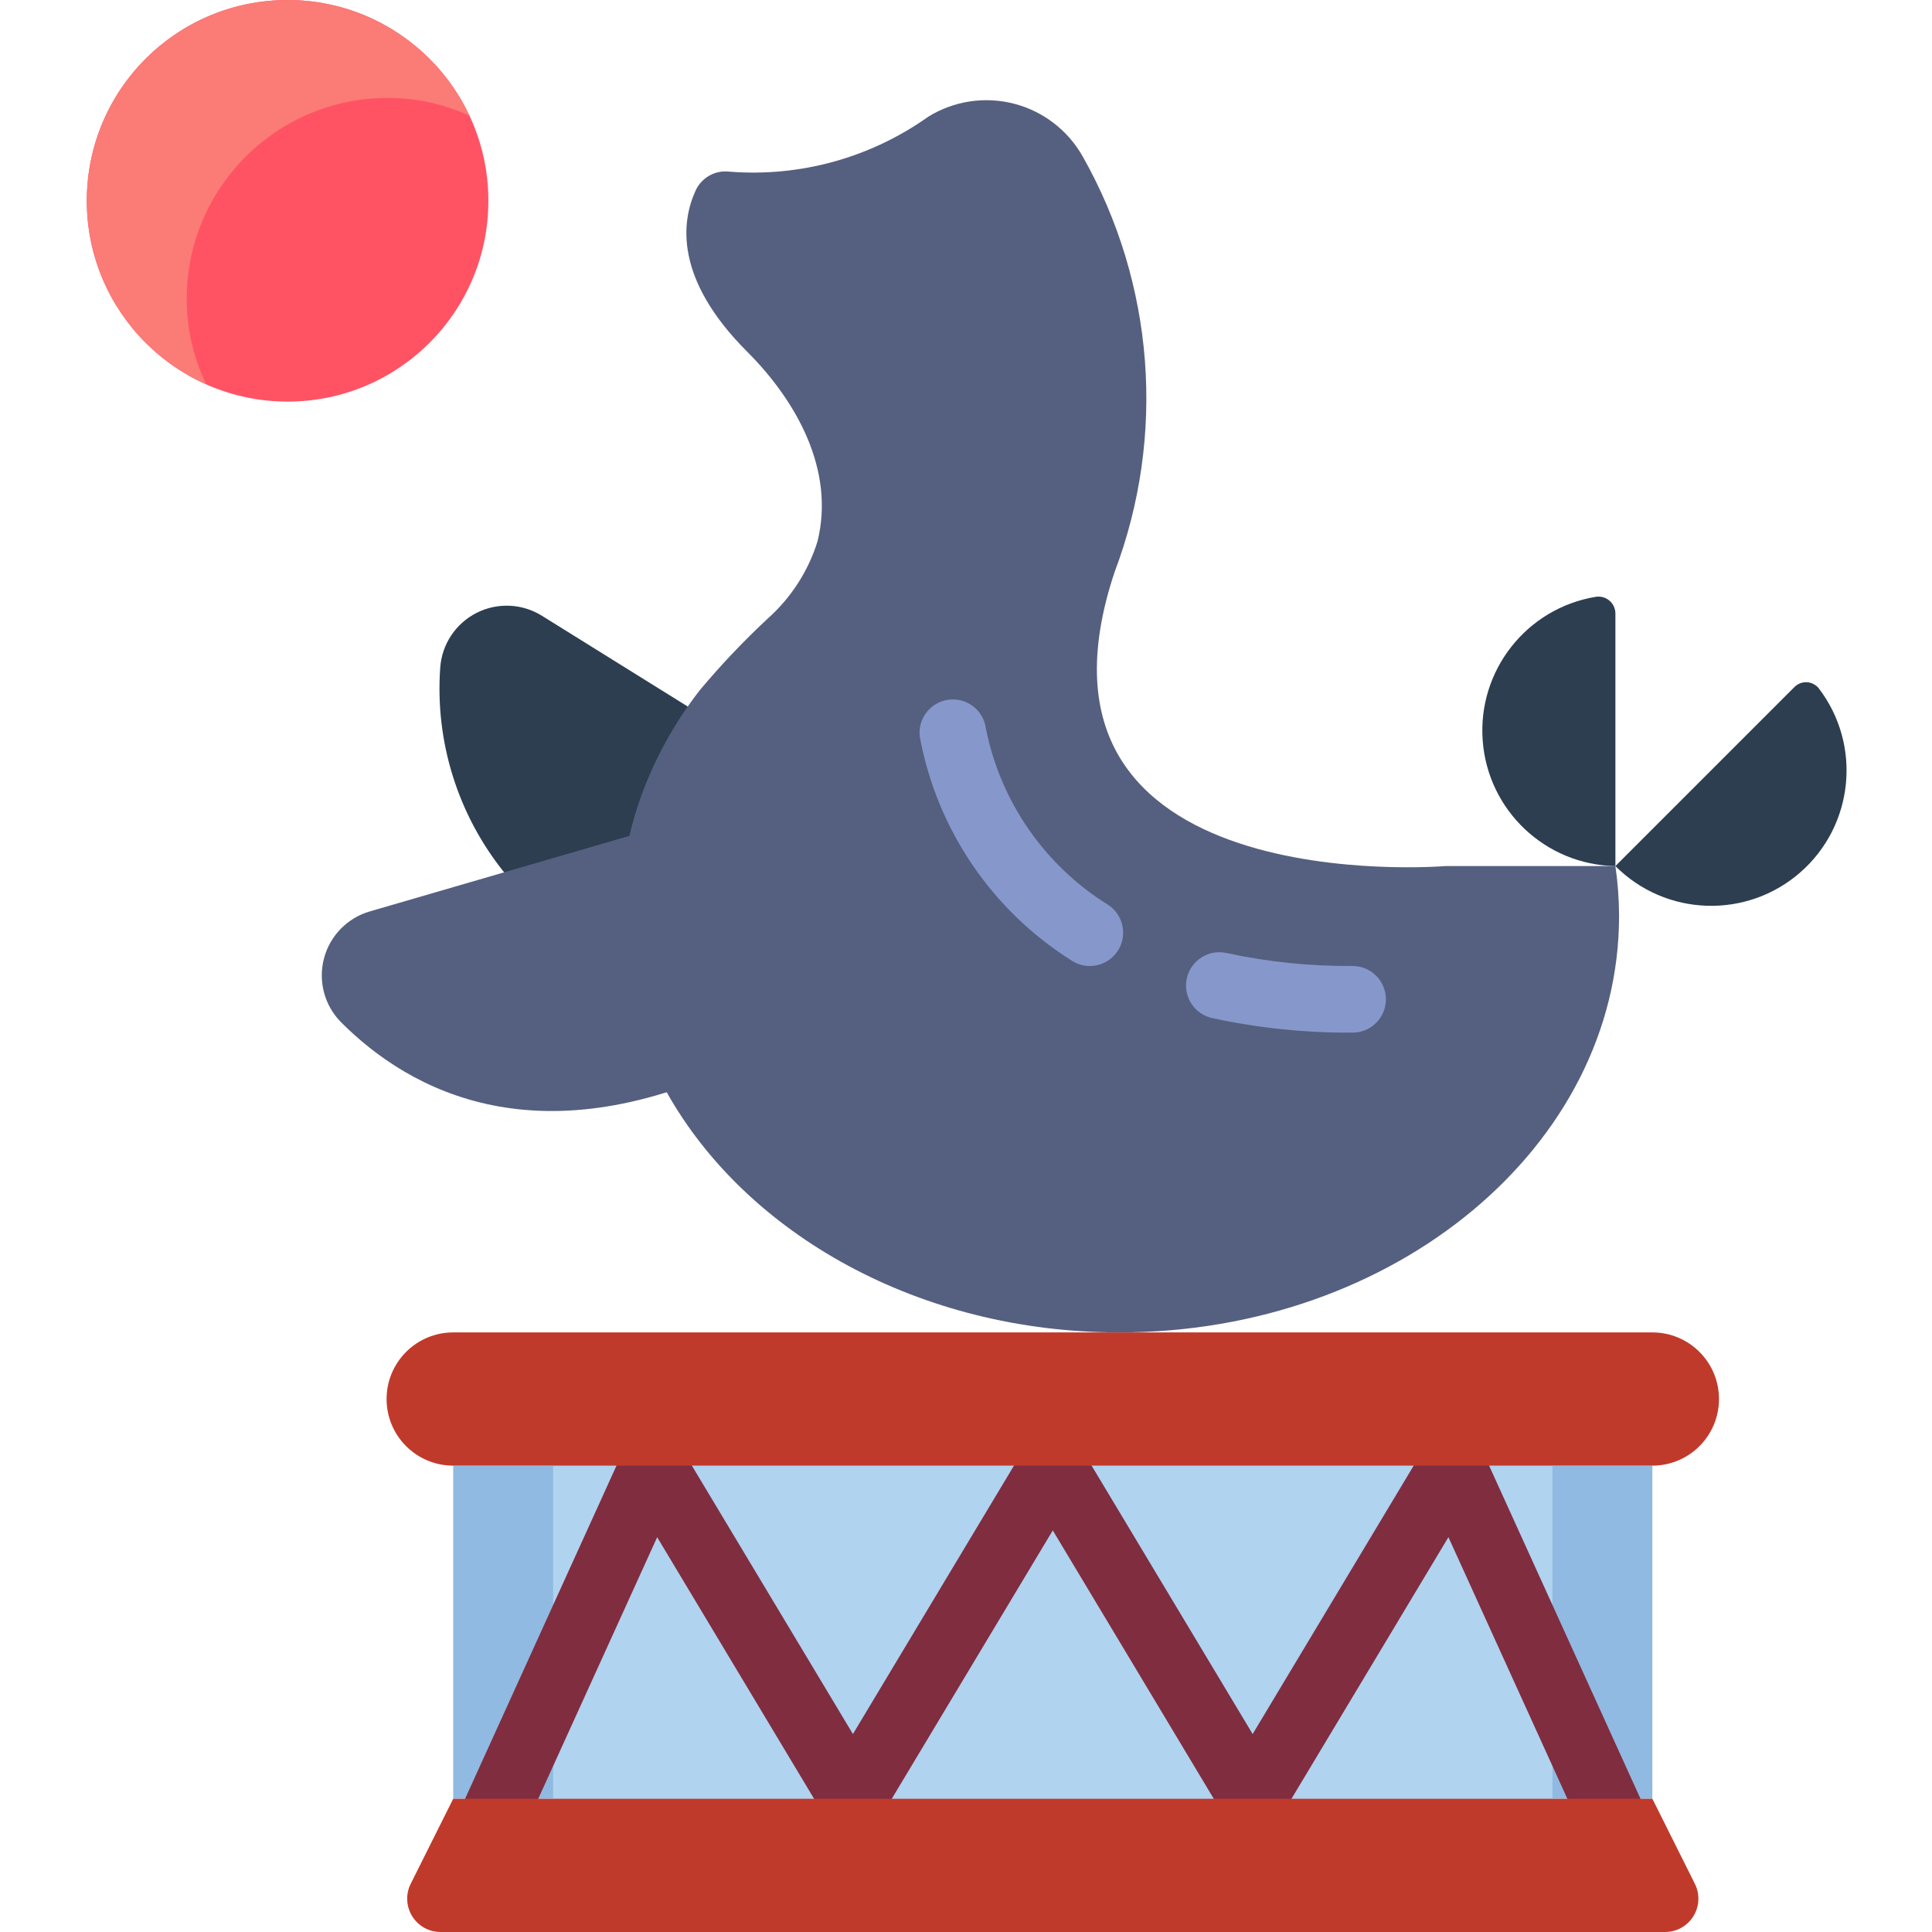 <svg height="512pt" viewBox="-23 0 512 512.001" width="512pt" xmlns="http://www.w3.org/2000/svg"><path d="m110.609 231.195c-12.281-15.281-18.336-34.645-16.949-54.199.414-6.203 4.059-11.73 9.598-14.555 5.539-2.824 12.152-2.527 17.414.781l38.578 24.012-.352 51.113zm0 0" fill="#2c3e50"/><path d="m143.801 221.484c.867-3.703 1.957-7.355 3.266-10.926 3.68-9.98 8.887-19.328 15.434-27.711 5.625-6.711 11.664-13.07 18.078-19.031 6.102-5.469 10.617-12.484 13.062-20.305 4.699-18.953-5.594-37.277-18.641-50.316-19.422-19.422-17.328-34.535-13.746-42.488 1.508-3.551 5.184-5.676 9.012-5.219 18.762 1.492 37.449-3.676 52.781-14.59 6.789-4.176 14.988-5.406 22.703-3.41 7.719 2 14.285 7.055 18.195 14.004 19.012 33.637 22.102 73.984 8.43 110.121-29.211 87.617 87.641 77.906 87.641 77.906h-21.391 66.473c.637 4.383.961 8.809.973 13.242 0 60.91-59.32 110.344-132.414 110.344-53.055 0-98.871-26.043-119.969-63.648zm0 0" fill="#556080"/><path d="m405.098 229.52c-18.57-.336-33.824-14.777-35.172-33.305-1.352-18.523 11.645-35.023 29.973-38.051 1.297-.207 2.617.16 3.617 1.008 1 .852 1.578 2.094 1.582 3.406zm0 0" fill="#2c3e50"/><path d="m452.484 182.133c.852-.891 2.043-1.375 3.273-1.336 1.234.039 2.387.602 3.18 1.547 11.516 14.996 9.41 36.359-4.809 48.82-14.223 12.461-35.676 11.742-49.031-1.645zm0 0" fill="#2c3e50"/><path d="m153.855 218.59-78.82 22.934c-5.957 1.719-10.578 6.441-12.168 12.434-1.59 5.992.078 12.383 4.398 16.832 18.246 18.344 52.789 37.297 108.086 9.84 7.562-3.855 11.312-12.543 8.926-20.691l-8.539-29.324c-1.305-4.496-4.344-8.289-8.449-10.543-4.105-2.258-8.938-2.789-13.434-1.48zm0 0" fill="#556080"/><path d="m335.449 273.656c-12.523.09-25.016-1.207-37.254-3.867-4.754-1.07-7.742-5.797-6.668-10.551 1.074-4.758 5.797-7.742 10.555-6.672 10.961 2.371 22.152 3.523 33.367 3.434 4.875 0 8.828 3.953 8.828 8.828s-3.953 8.828-8.828 8.828zm0 0" fill="#8697cb"/><path d="m265.816 256c-1.699 0-3.367-.496-4.793-1.422-21.113-13.262-35.715-34.758-40.262-59.273-.617-4.84 2.805-9.258 7.641-9.875 4.836-.617 9.254 2.805 9.871 7.641 3.863 19.367 15.574 36.273 32.344 46.695 3.281 2.129 4.773 6.164 3.664 9.914-1.109 3.746-4.555 6.32-8.465 6.32zm0 0" fill="#8697cb"/><path d="m106.426 53.215c0 29.387-23.824 53.211-53.211 53.211-29.391 0-53.215-23.824-53.215-53.211 0-29.391 23.824-53.215 53.215-53.215 29.387 0 53.211 23.824 53.211 53.215zm0 0" fill="#ff5364"/><path d="m97.105 388.414h317.793v88.277h-317.793zm0 0" fill="#90bae1"/><path d="m123.586 388.414h264.828v88.277h-264.828zm0 0" fill="#b0d3f0"/><g fill="#802d40"><path d="m105.934 494.348c-3.004-.004-5.797-1.527-7.422-4.051s-1.855-5.699-.613-8.434l44.137-97.102c1.363-2.984 4.262-4.965 7.535-5.152 3.27-.184 6.375 1.457 8.066 4.27l52.965 88.273c1.691 2.707 1.793 6.117.262 8.918-1.531 2.801-4.453 4.555-7.645 4.594-3.191.035-6.156-1.652-7.75-4.418l-44.312-73.871-37.191 81.797c-1.434 3.152-4.574 5.172-8.031 5.176zm0 0"/><path d="m308.965 485.52c-3.102 0-5.977-1.625-7.574-4.281l-45.391-75.664-45.398 75.664c-2.555 4.078-7.906 5.363-12.031 2.883-4.125-2.48-5.504-7.809-3.102-11.977l52.965-88.277c1.711-2.492 4.543-3.984 7.566-3.984 3.027 0 5.855 1.492 7.566 3.984l52.965 88.277c1.637 2.727 1.684 6.125.117 8.895-1.566 2.766-4.5 4.48-7.684 4.48zm0 0"/><path d="m406.07 494.348c-3.461-.004-6.602-2.023-8.035-5.176l-37.188-81.805-44.316 73.871c-2.555 4.078-7.906 5.363-12.031 2.883-4.125-2.48-5.504-7.809-3.098-11.977l52.965-88.277c1.668-2.828 4.785-4.484 8.066-4.281 3.277.191 6.176 2.18 7.531 5.164l44.137 97.105c1.246 2.734 1.02 5.91-.605 8.438-1.625 2.527-4.422 4.055-7.426 4.055zm0 0"/></g><path d="m97.105 353.105h317.793c9.75 0 17.652 7.902 17.652 17.656 0 9.75-7.902 17.652-17.652 17.652h-317.793c-9.754 0-17.656-7.902-17.656-17.652 0-9.754 7.902-17.656 17.656-17.656zm0 0" fill="#c03a2b"/><path d="m418.27 512h-324.539c-3.059 0-5.895-1.586-7.504-4.188-1.605-2.602-1.754-5.848-.387-8.586l11.266-22.535h317.793l11.262 22.535c1.367 2.738 1.223 5.984-.387 8.586-1.605 2.602-4.445 4.188-7.504 4.188zm0 0" fill="#c03a2b"/><path d="m101.34 30.633c-6.789-3.094-14.164-4.691-21.625-4.68-29.398 0-53.23 23.832-53.23 53.23-.012 7.824 1.738 15.547 5.117 22.602-21.574-9.582-34.254-32.234-31.133-55.637 3.121-23.398 21.293-41.938 44.625-45.527s46.238 8.633 56.246 30.012zm0 0" fill="#fb7b76"/></svg>
